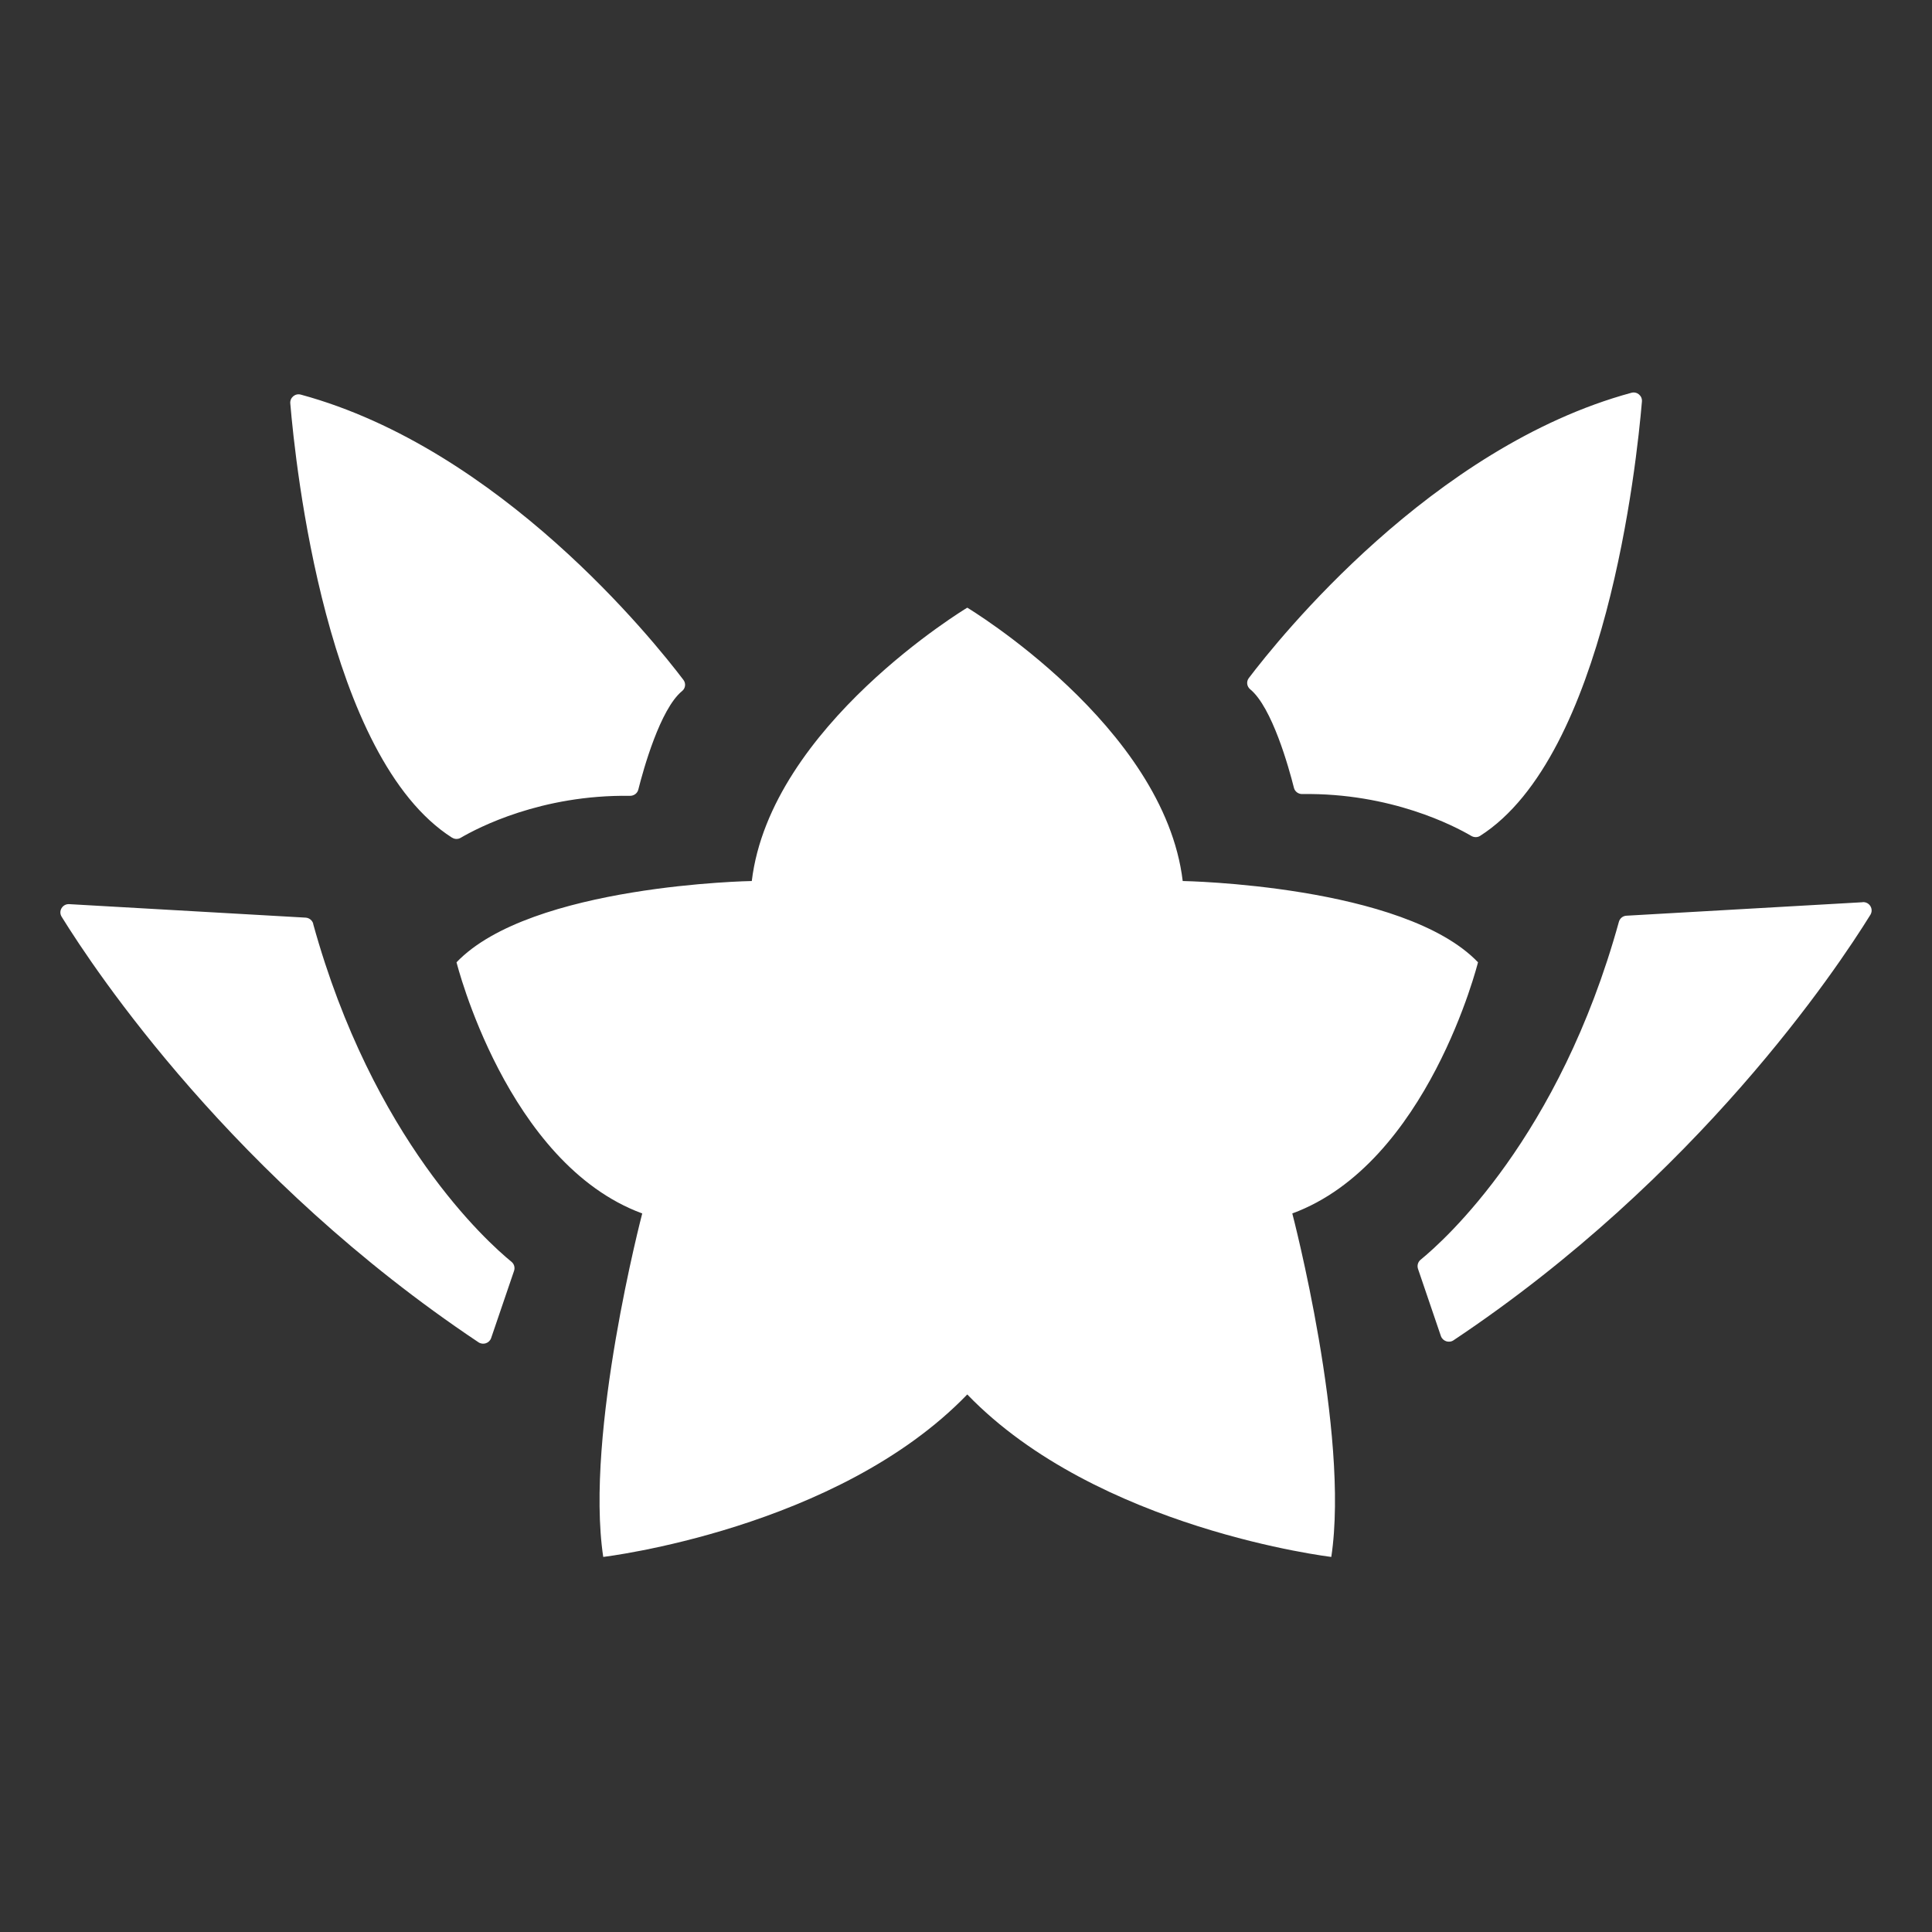 <svg width="64" height="64" viewBox="0 0 64 64" fill="none" xmlns="http://www.w3.org/2000/svg">
<rect x="0" y="0" width="64" height="64" fill="#333333" stroke="none"/>
<path class="synergie_logo" fill-rule="evenodd" clip-rule="evenodd" d="M42.863 26.097C42.893 26.221 43.01 26.307 43.138 26.304C46.079 26.26 48.187 27.367 48.739 27.691C48.828 27.743 48.942 27.746 49.028 27.691C53.191 25.042 54.216 15.361 54.391 13.301C54.408 13.11 54.227 12.961 54.044 13.011C47.44 14.803 42.36 21.154 41.368 22.463C41.28 22.579 41.302 22.739 41.413 22.833C42.138 23.424 42.696 25.434 42.863 26.097ZM14.979 27.749C15.065 27.805 15.179 27.805 15.268 27.749C15.821 27.426 17.926 26.319 20.87 26.363C21 26.363 21.114 26.28 21.145 26.156C21.311 25.493 21.87 23.483 22.595 22.892C22.708 22.801 22.728 22.638 22.639 22.522C21.647 21.213 16.568 14.864 9.964 13.072C9.777 13.022 9.6 13.171 9.616 13.362C9.789 15.422 10.813 25.101 14.979 27.752V27.749ZM48.961 31.877C46.5 29.309 39.179 29.185 39.179 29.185C38.563 24.046 32.042 20.13 32.042 20.13C32.042 20.13 25.521 24.046 24.904 29.185C24.904 29.185 17.584 29.306 15.123 31.877C15.123 31.877 16.784 38.546 21.275 40.197C21.275 40.197 19.367 47.477 19.983 51.575C19.983 51.575 27.735 50.658 32.042 46.193C36.349 50.658 44.101 51.575 44.101 51.575C44.717 47.477 42.809 40.197 42.809 40.197C47.3 38.546 48.961 31.877 48.961 31.877ZM10.127 30.398C10.244 30.406 10.347 30.489 10.377 30.602L10.374 30.605C12.349 37.749 16.148 41.148 16.942 41.797C17.034 41.872 17.065 41.99 17.029 42.098L16.27 44.324C16.212 44.495 16.004 44.567 15.851 44.465C7.744 39.055 3.159 32.174 2.043 30.37C1.923 30.18 2.07 29.937 2.295 29.951L10.127 30.398ZM53.877 30.334L61.709 29.887L61.706 29.884C61.929 29.873 62.076 30.113 61.959 30.304C60.843 32.107 56.258 38.991 48.151 44.398C48.001 44.501 47.79 44.429 47.731 44.258L46.973 42.032C46.937 41.921 46.971 41.803 47.059 41.731C47.854 41.082 51.653 37.682 53.627 30.539C53.658 30.423 53.758 30.34 53.877 30.334Z" fill="#fff"/>
</svg>
